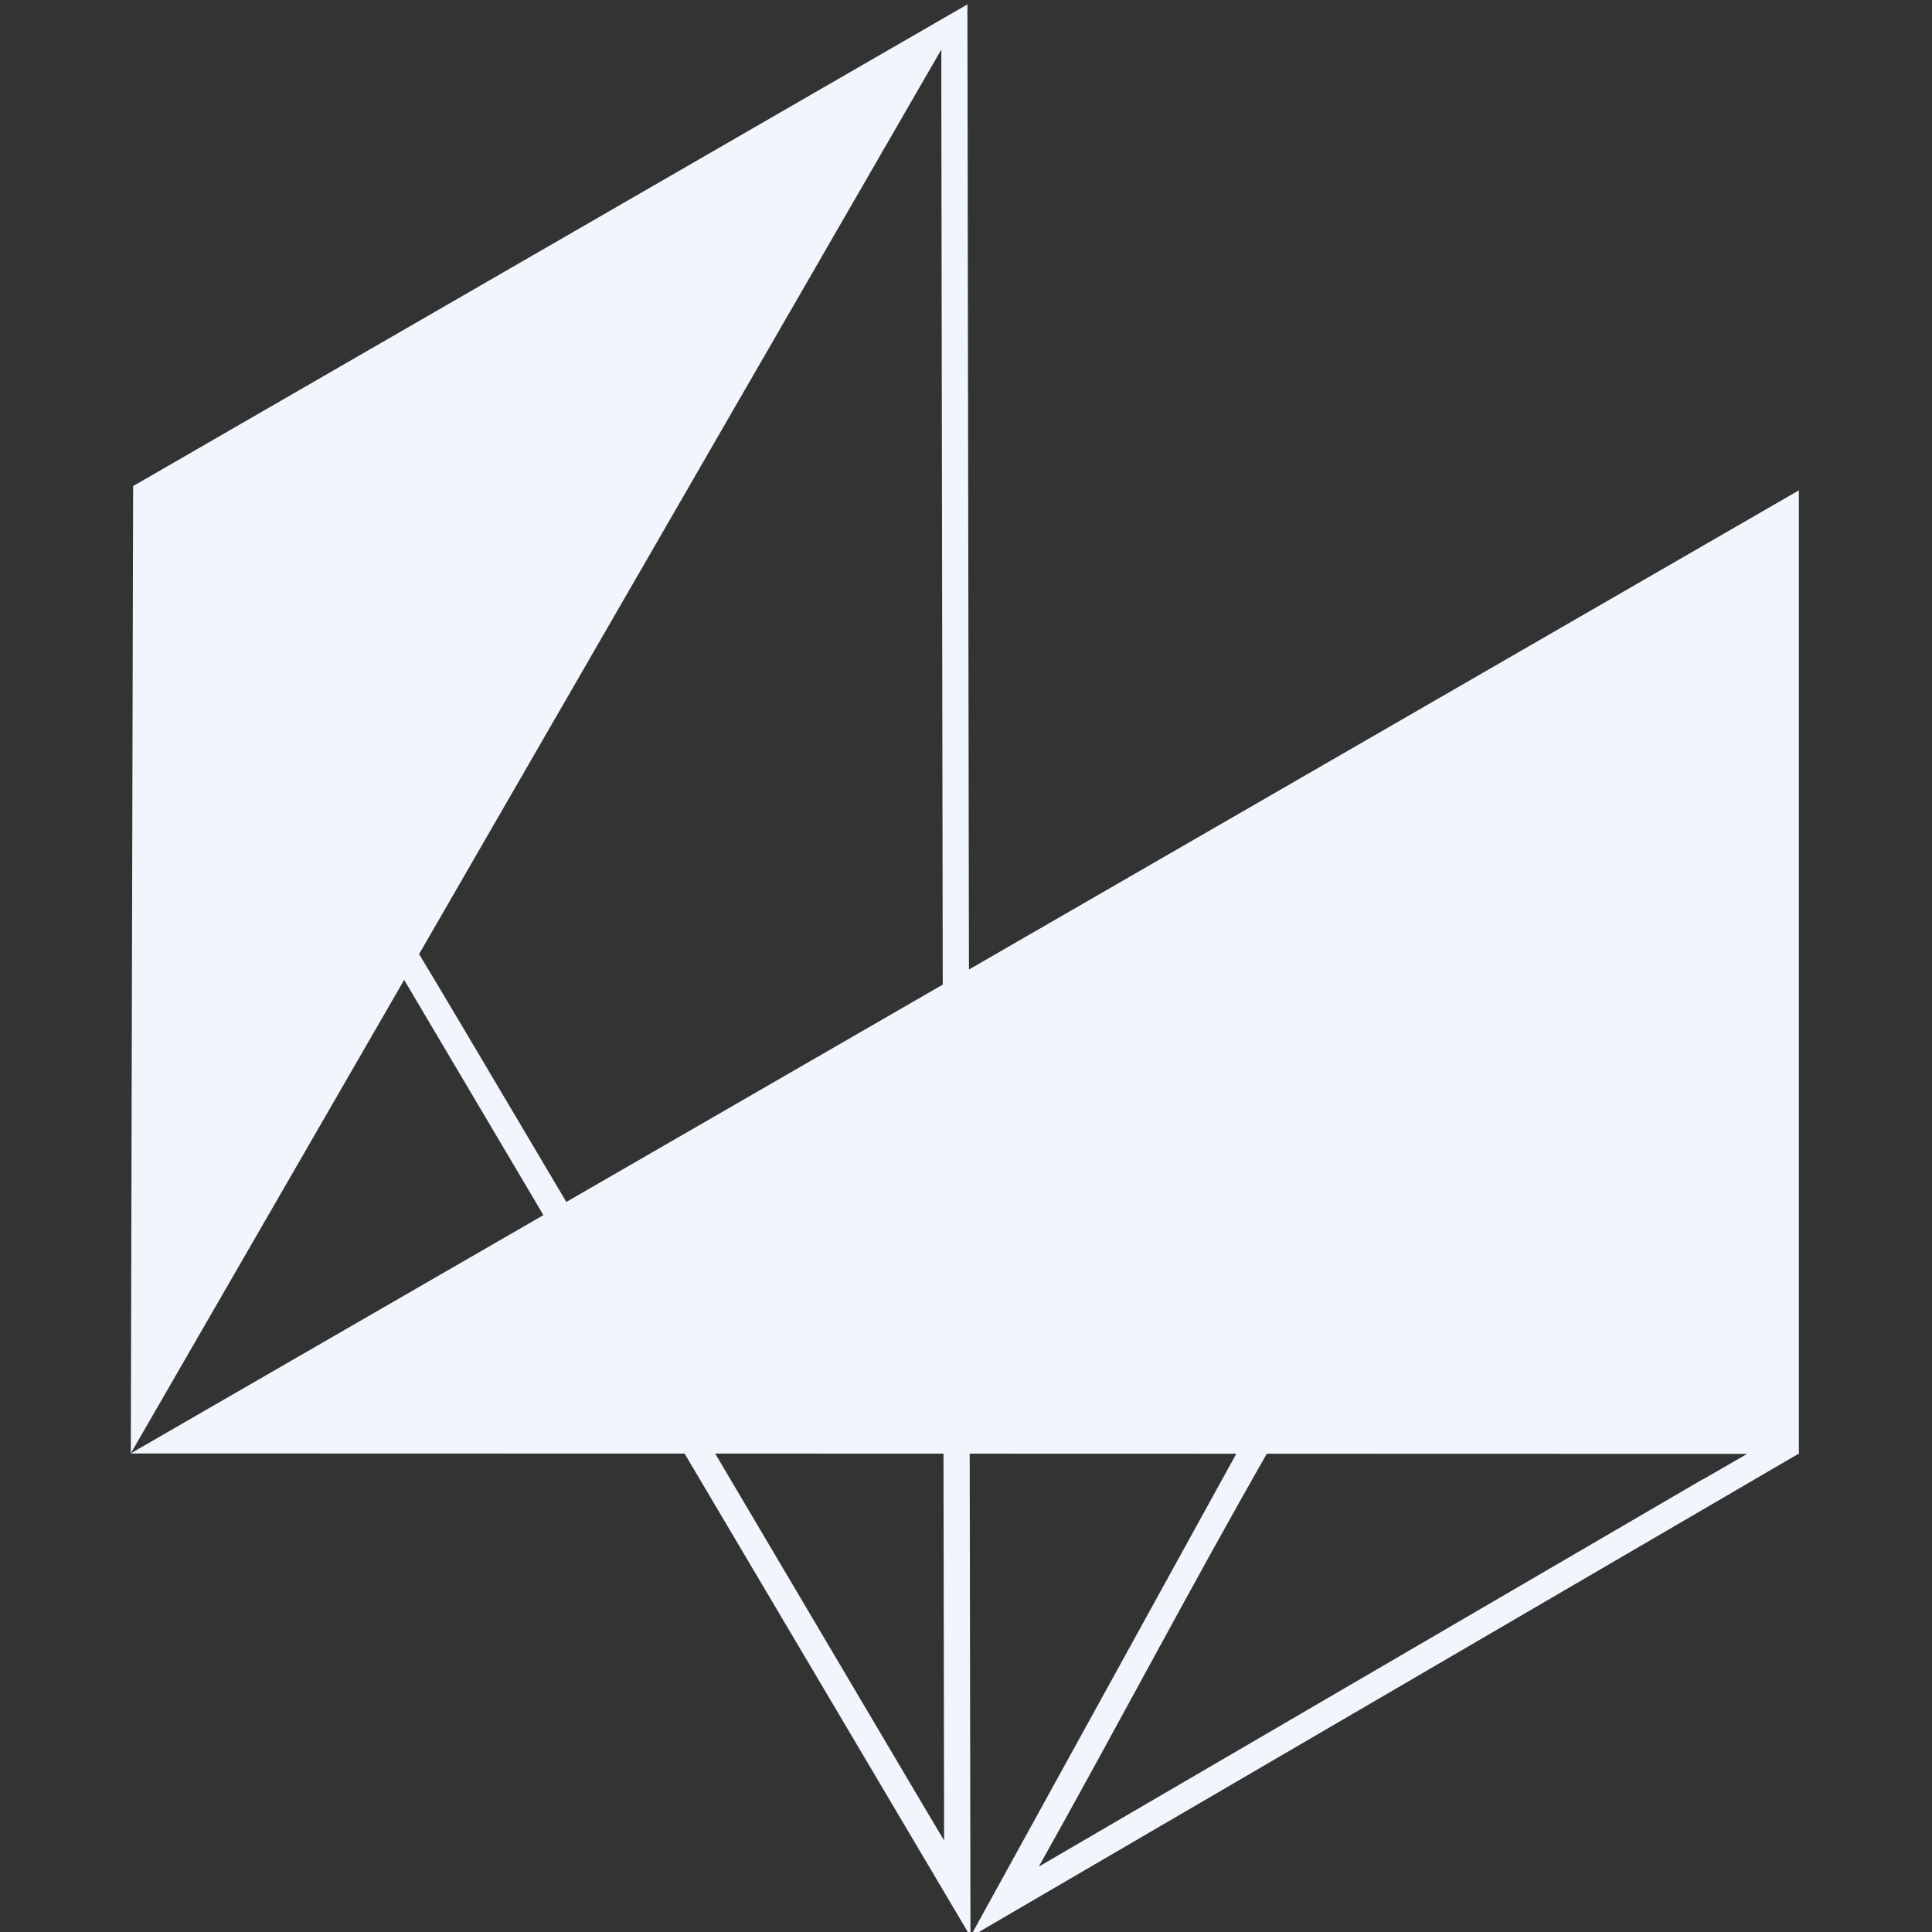 <svg width="128mm" height="128mm" version="1.1" viewBox="0 0 128 128" xml:space="preserve" xmlns="http://www.w3.org/2000/svg"><rect x="0" y="0" width="128" height="128" fill="#333333" stroke="none"/><defs><style>.cls-1{fill:#141e8c;}.cls-2{fill:#fff;}</style></defs><g transform="matrix(.434 0 0 .434 8.772 -1.7018e-5)"><g transform="translate(-167.47 -1544.3)"><g transform="matrix(.806 0 0 .806 791.58 -47.923)"><path d="m-616.18 1976.2-0.084 0.144-157.93 91.18-0.44 183.21-0.021 0.012 104.91 0.029 54.14 91.453-0.065 0.119 156.85-91.513h0.121v-182.5l-157.19 90.756zm-4.94 8.644v9.663h3e-3l0.267 167.44-71.295 41.162c-14.264-24.099-26.095-44.056-27.889-46.938zm-101.74 176.21 0.115 0.194 26.26 44.358-78.146 45.118zm58.911 89.716 43.237 0.012 0.117 73.269c-1.433-2.343-21.755-36.741-43.354-73.281zm48.201 0.013 50.495 0.014-50.35 91.411zm56.279 0.016 90.966 0.025-8.376 4.835-0.122 0.033-125.66 73.305c14.433-25.711 28.762-52.982 43.189-78.199z" color="#000000" fill="#f0f6fc" stroke-linecap="round" style="-inkscape-stroke:none;paint-order:markers stroke fill"/></g></g></g><style type="text/css">
	.st0{fill:#D73526;}
	.st1{fill:#FFFFFF;}
	.st2{fill:#832310;}
</style></svg>
